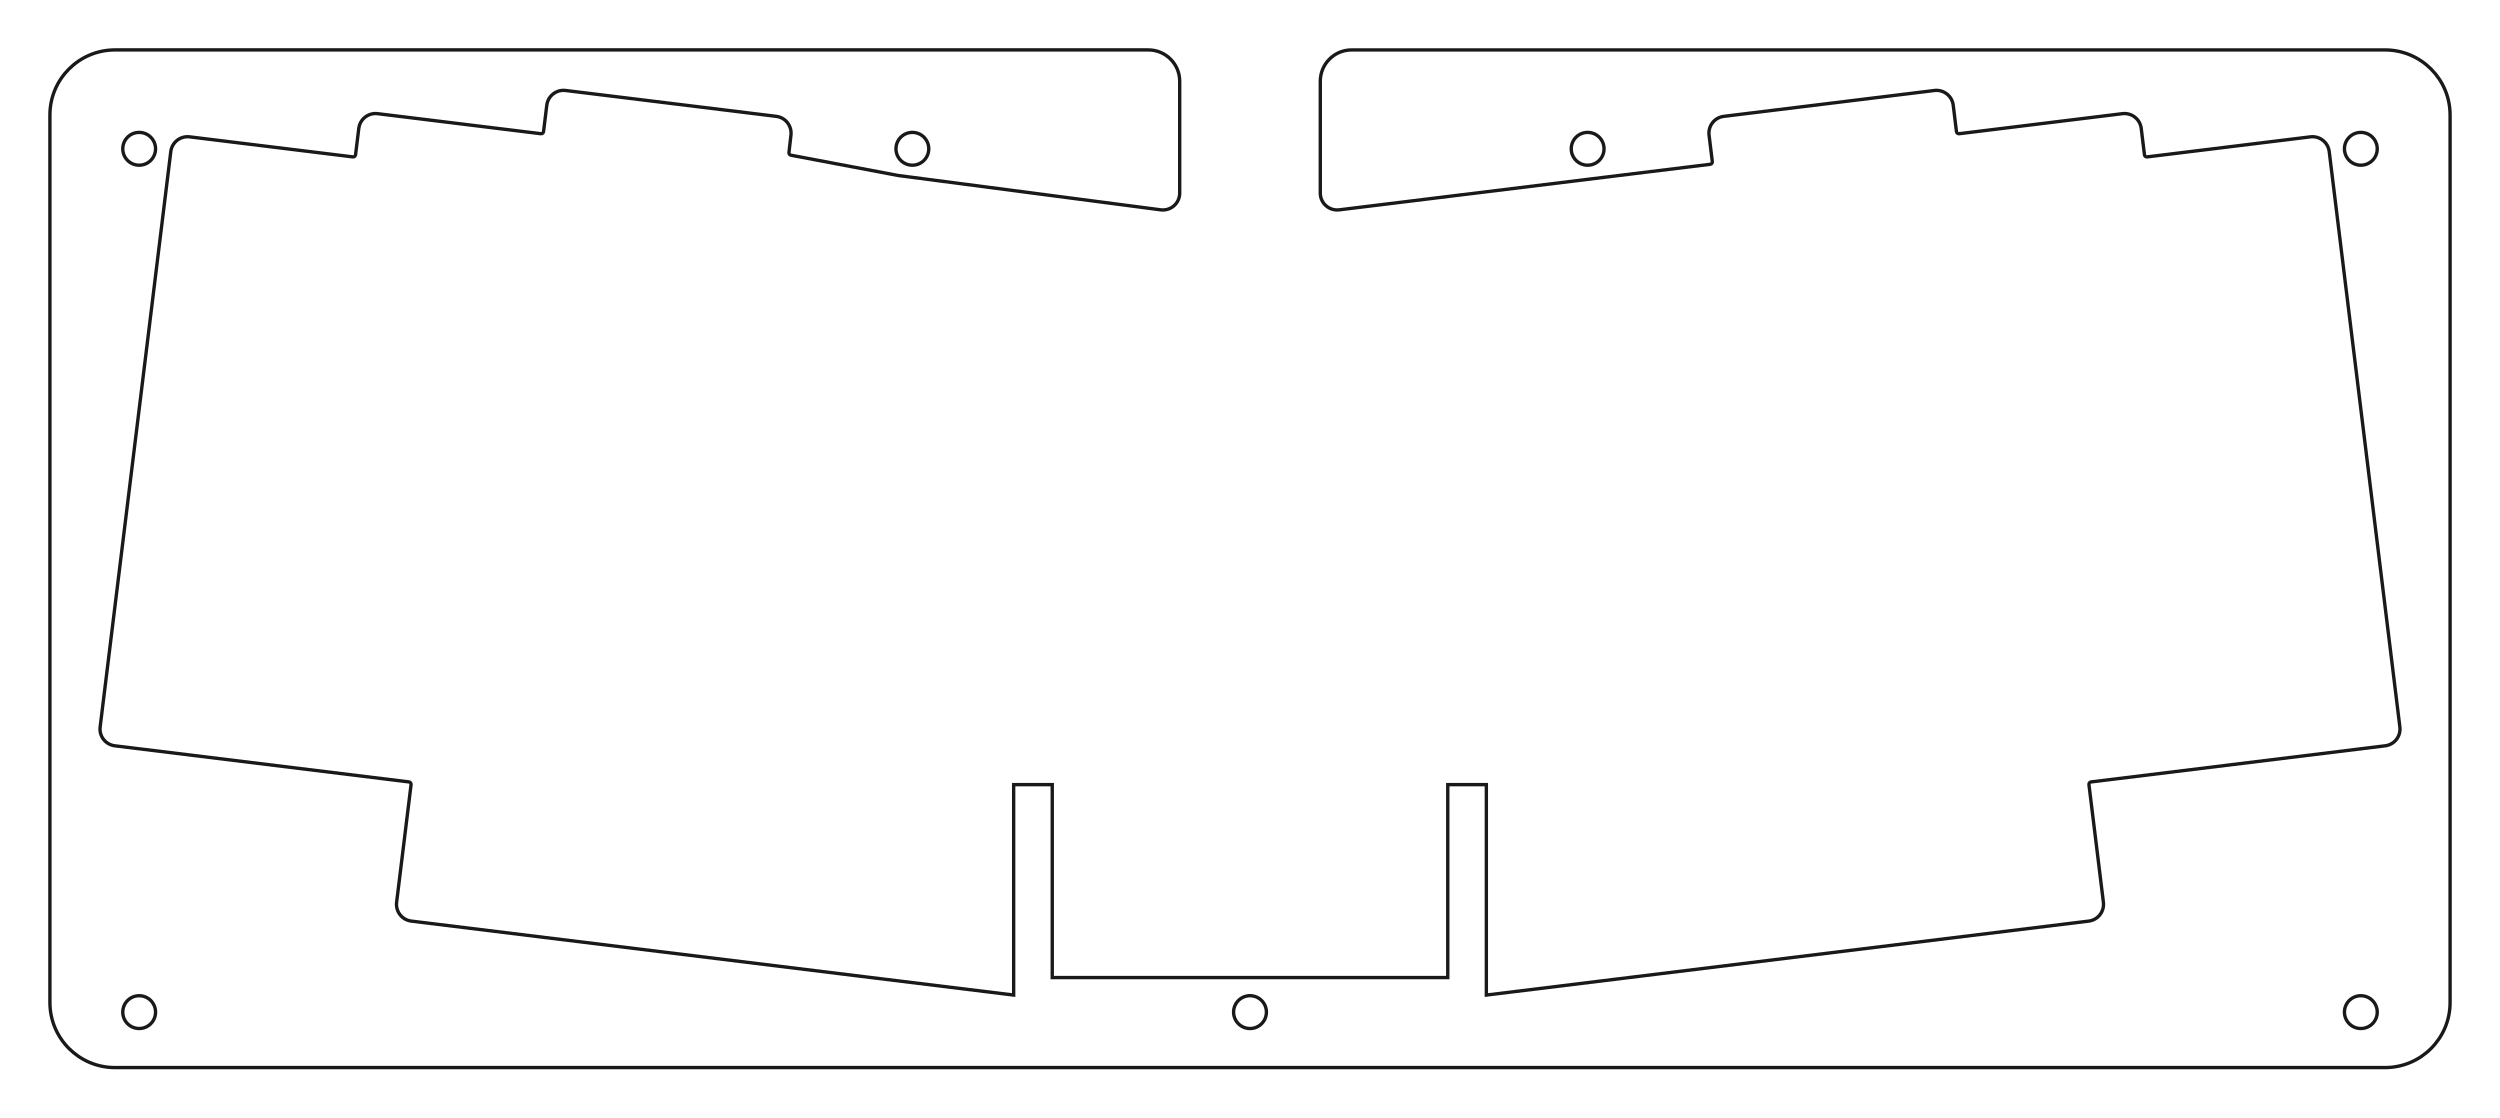 <?xml version="1.0" encoding="UTF-8" standalone="no"?>
<!-- Created with Inkscape (http://www.inkscape.org/) -->

<svg
   width="259.155mm"
   height="115.843mm"
   viewBox="0 0 259.155 115.843"
   version="1.1"
   id="svg5"
   xmlns="http://www.w3.org/2000/svg"
   xmlns:svg="http://www.w3.org/2000/svg">
  <defs
     id="defs2" />
  <g
     id="layer1"
     transform="translate(166.101,1608.493)">
    <g
       id="Sketch012-52"
       transform="matrix(1,0,0,-1,-36.523,-1546.135)">
      <path
         id="Sketch012_w0000-5"
         d="m 117.652,-48.31 h -235.305 c -3.728,2.54e-4 -6.75,3.022 -6.75,6.75 l -4.6e-4,91.993 c -10e-6,3.728 3.022,6.75 6.75,6.75 l 107.116,-2.5e-5 c 1.795,10e-7 3.25,-1.455 3.25,-3.25 l -2.1e-6,-11.589 C -7.286,41.292 -8.206,40.478 -9.249,40.606 l -27.217,3.558 -11.11,2.103 c -0.137,0.017 -0.233,0.141 -0.218,0.279 l 0.207,1.801 c 0.111,0.96 -0.564,1.833 -1.524,1.95 l -21.836,2.681 c -0.959,0.118 -1.832,-0.564 -1.95,-1.524 l -0.336,-2.739 c -0.017,-0.137 -0.142,-0.235 -0.279,-0.218 l -16.923,2.078 c -0.959,0.118 -1.832,-0.564 -1.95,-1.524 l -0.336,-2.739 c -0.017,-0.137 -0.142,-0.235 -0.279,-0.218 l -16.923,2.078 c -0.959,0.118 -1.832,-0.564 -1.95,-1.524 l -7.324,-59.652 c -0.118,-0.959 0.564,-1.832 1.523,-1.95 l 30.49,-3.744 c 0.137,-0.017 0.234,-0.142 0.218,-0.279 l -1.498,-12.198 c -0.118,-0.959 0.564,-1.832 1.524,-1.95 L -24.5,-40.792 v 21.813 h 4 v -20 h 41 v 20 h 4 v -21.813 l 62.44,7.667 c 0.959,0.118 1.641,0.991 1.524,1.95 l -1.498,12.198 c -0.017,0.137 0.081,0.262 0.218,0.279 l 30.49,3.744 c 0.959,0.118 1.641,0.991 1.523,1.95 l -7.324,59.652 c -0.118,0.959 -0.991,1.641 -1.95,1.524 L 93,46.094 c -0.137,-0.017 -0.262,0.081 -0.279,0.218 l -0.336,2.739 c -0.118,0.959 -0.991,1.641 -1.95,1.524 L 73.512,48.497 c -0.137,-0.017 -0.262,0.081 -0.279,0.218 l -0.336,2.739 C 72.779,52.413 71.906,53.095 70.947,52.977 L 49.111,50.296 C 48.151,50.179 47.469,49.305 47.587,48.346 l 0.336,-2.739 c 0.017,-0.137 -0.081,-0.262 -0.218,-0.279 L 9.249,40.606 C 8.206,40.478 7.286,41.292 7.286,42.343 l 2.1e-6,11.589 C 7.286,55.728 8.741,57.183 10.536,57.183 l 107.116,-2.5e-5 c 3.728,-2.54e-4 6.75,-3.022 6.75,-6.75 l 4.6e-4,-91.993 c -1e-5,-3.728 -3.022,-6.75 -6.75,-6.75"
         stroke="#191919"
         stroke-width="0.35 px"
         style="fill:none;fill-opacity:1;fill-rule:evenodd;stroke-width:0.35;stroke-linecap:square;stroke-miterlimit:4;stroke-dasharray:none" />
      <circle
         cx="-115.152"
         cy="-42.56"
         r="1.7"
         stroke="#191919"
         stroke-width="0.35 px"
         style="fill:none;stroke-width:0.35;stroke-linecap:square;stroke-miterlimit:4;stroke-dasharray:none"
         id="circle9054" />
      <circle
         cx="-35"
         cy="46.933"
         r="1.7"
         stroke="#191919"
         stroke-width="0.35 px"
         style="fill:none;stroke-width:0.35;stroke-linecap:square;stroke-miterlimit:4;stroke-dasharray:none"
         id="circle9056" />
      <circle
         cx="-115.152"
         cy="46.933"
         r="1.7"
         stroke="#191919"
         stroke-width="0.35 px"
         style="fill:none;stroke-width:0.35;stroke-linecap:square;stroke-miterlimit:4;stroke-dasharray:none"
         id="circle9058" />
      <circle
         cx="115.152"
         cy="-42.56"
         r="1.7"
         stroke="#191919"
         stroke-width="0.35 px"
         style="fill:none;stroke-width:0.35;stroke-linecap:square;stroke-miterlimit:4;stroke-dasharray:none"
         id="circle9060" />
      <circle
         cx="35"
         cy="46.933"
         r="1.7"
         stroke="#191919"
         stroke-width="0.35 px"
         style="fill:none;stroke-width:0.35;stroke-linecap:square;stroke-miterlimit:4;stroke-dasharray:none"
         id="circle9062" />
      <circle
         cx="115.152"
         cy="46.933"
         r="1.7"
         stroke="#191919"
         stroke-width="0.35 px"
         style="fill:none;stroke-width:0.35;stroke-linecap:square;stroke-miterlimit:4;stroke-dasharray:none"
         id="circle9064" />
      <path
         id="Sketch012_w0007-47"
         d="m 0,-40.86 a 1.7,1.7 0 0 1 0,-3.4 1.7,1.7 0 0 1 0,3.4"
         stroke="#191919"
         stroke-width="0.35 px"
         style="fill:none;fill-opacity:1;fill-rule:evenodd;stroke-width:0.35;stroke-linecap:square;stroke-miterlimit:4;stroke-dasharray:none" />
      <title
         id="title9067">b'Sketch012'</title>
    </g>
  </g>
</svg>
